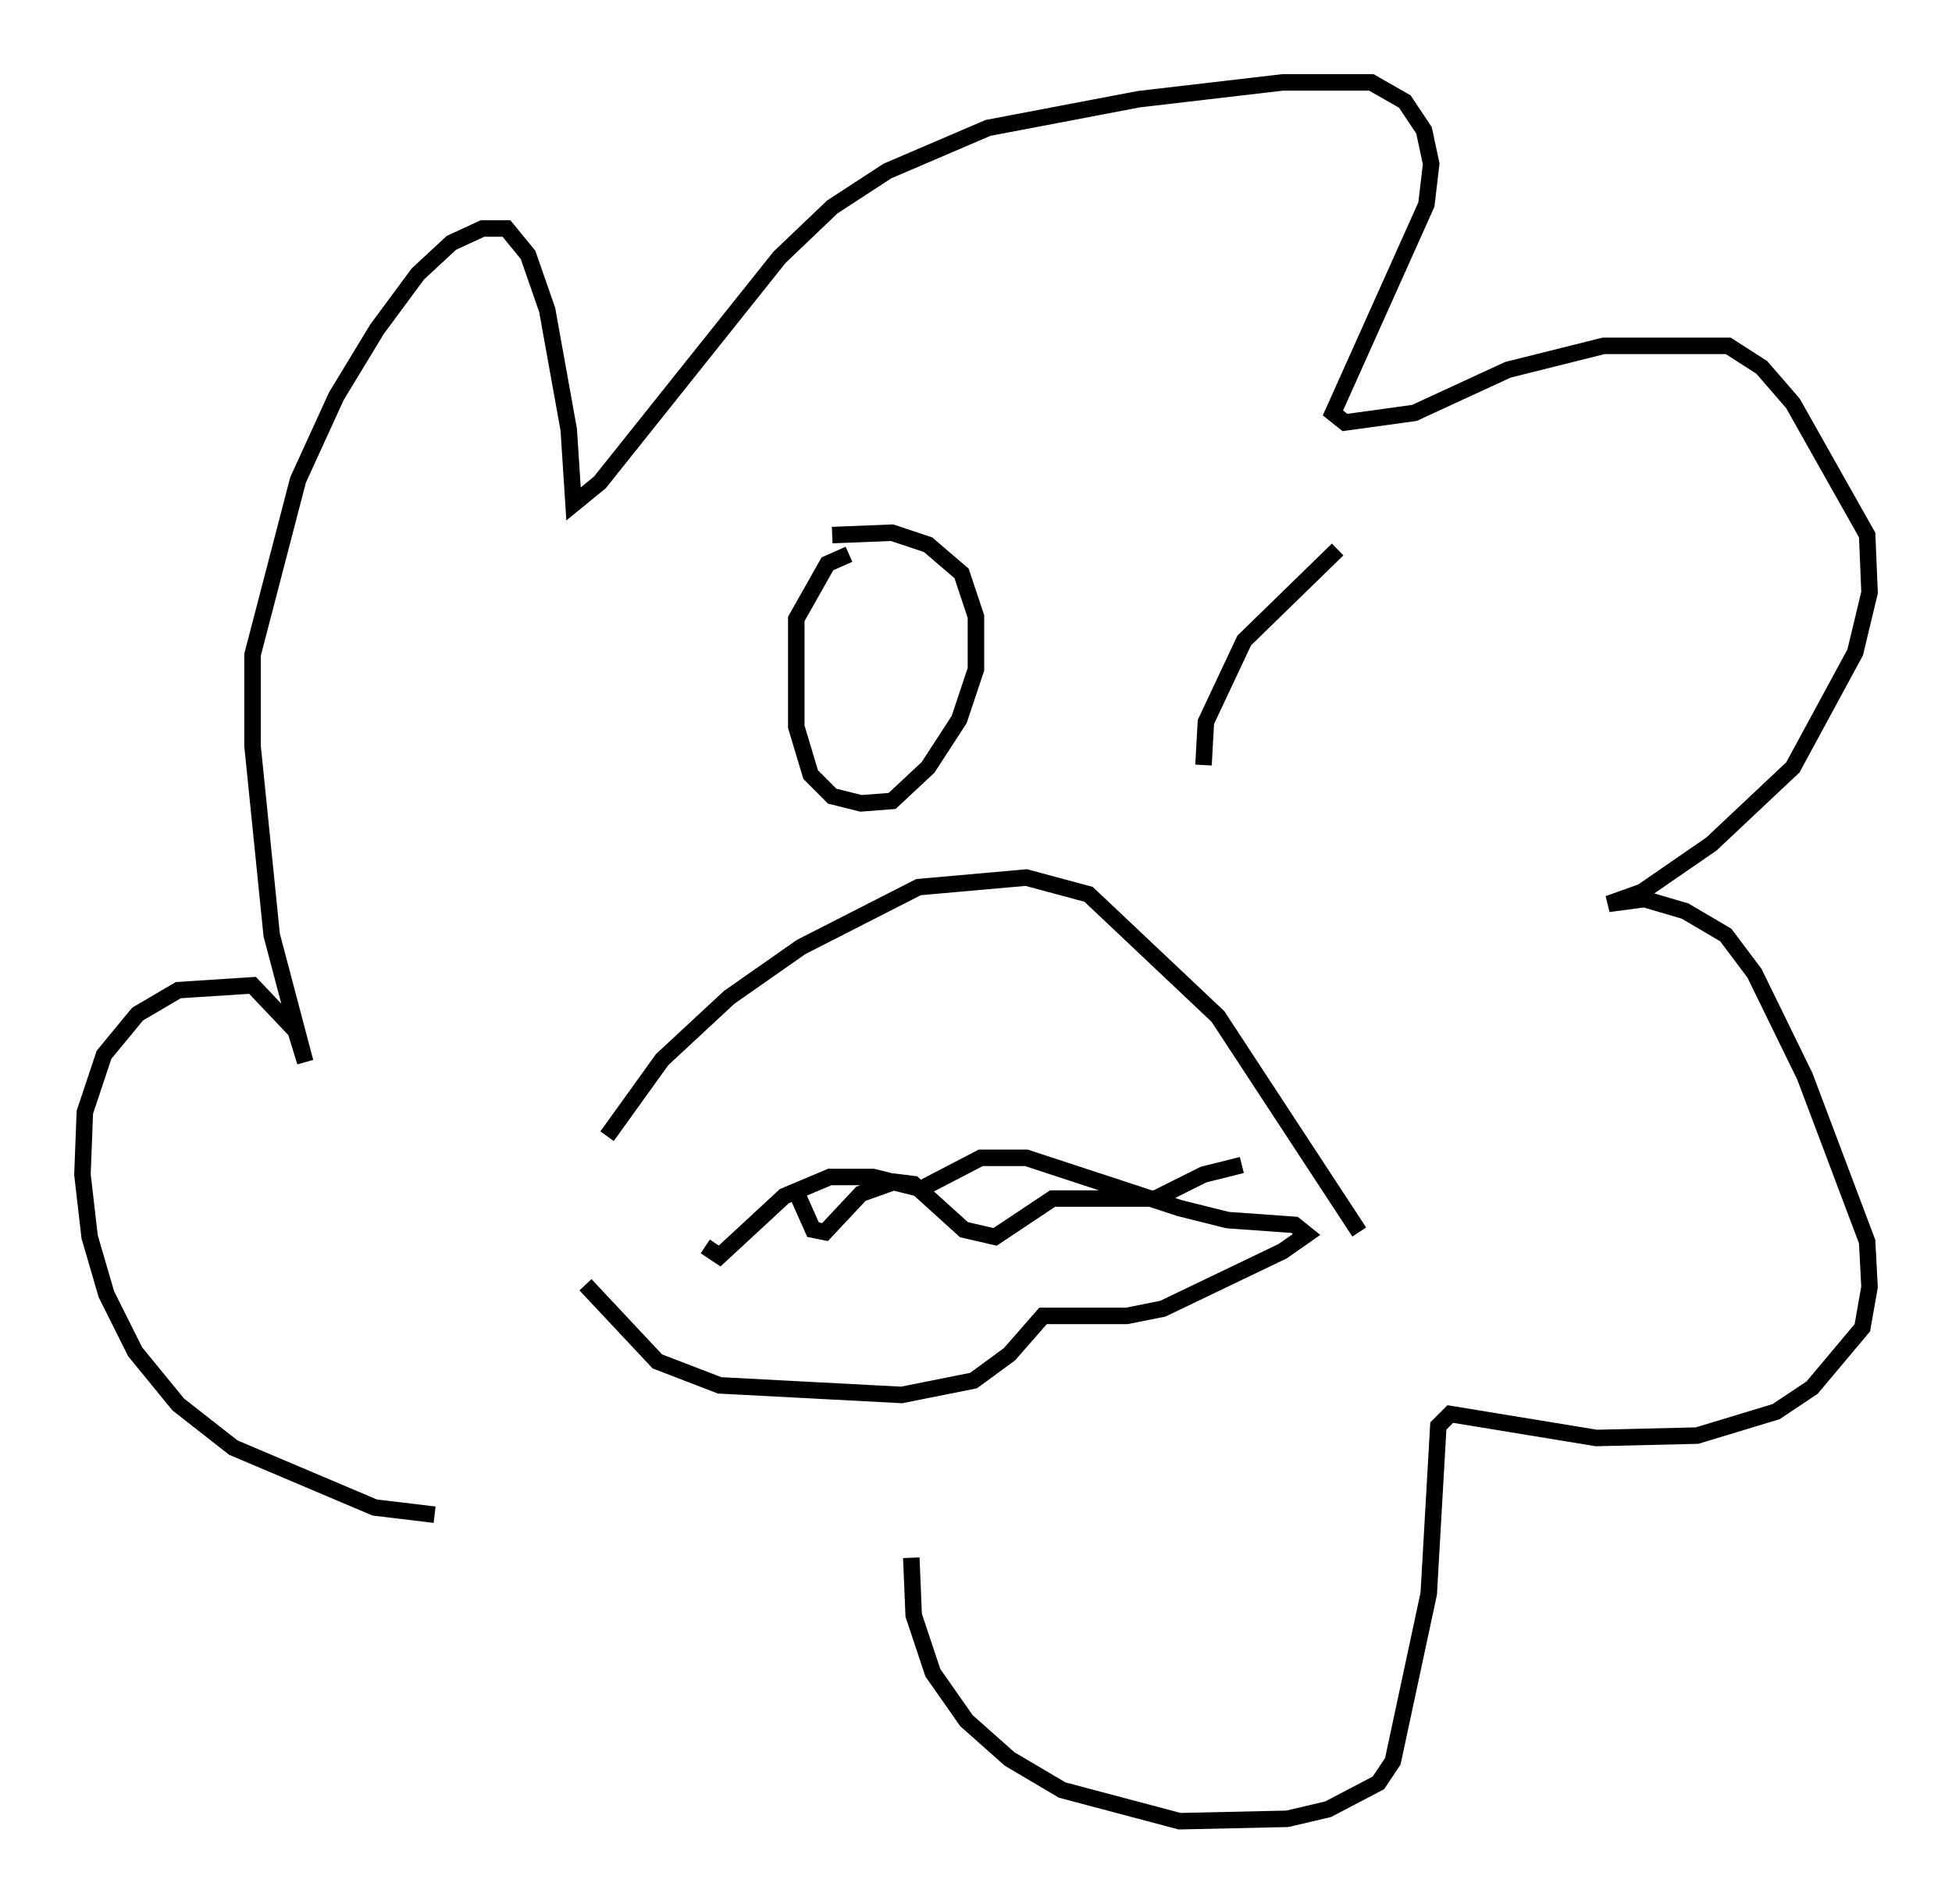 <?xml version="1.0" encoding="utf-8" ?>
<svg baseProfile="full" height="115.452" version="1.1" width="118.357" xmlns="http://www.w3.org/2000/svg" xmlns:ev="http://www.w3.org/2001/xml-events" xmlns:xlink="http://www.w3.org/1999/xlink"><defs /><rect fill="white" height="115.452" width="118.357" x="0" y="0" /><path d="M27.369, 90.262 m-1.017, 1.598 l-3.631, -0.436 -8.57, -3.631 l-3.341, -2.615 -2.615, -3.196 l-1.743, -3.486 -1.017, -3.486 l-0.436, -3.777 0.145, -3.777 l1.162, -3.486 2.034, -2.469 l2.469, -1.453 4.503, -0.291 l2.615, 2.76 0.581, 1.888 l-2.034, -7.698 -1.162, -11.475 l0.0, -5.52 2.76, -10.603 l2.324, -5.084 2.469, -4.067 l2.469, -3.341 2.034, -1.888 l1.888, -0.872 1.453, 0.0 l1.307, 1.598 1.162, 3.341 l1.307, 7.263 0.291, 4.503 l1.598, -1.307 10.894, -13.654 l3.196, -3.05 3.341, -2.179 l6.101, -2.615 9.151, -1.743 l8.715, -1.017 5.374, 0.0 l2.034, 1.162 1.162, 1.743 l0.436, 2.034 -0.291, 2.469 l-5.665, 12.637 0.726, 0.581 l4.212, -0.581 5.665, -2.615 l5.81, -1.453 7.553, 0.0 l2.034, 1.307 1.888, 2.179 l4.503, 7.989 0.145, 3.486 l-0.872, 3.631 -3.777, 6.972 l-4.939, 4.648 -4.212, 2.905 l-2.034, 0.726 2.179, -0.291 l2.469, 0.726 2.469, 1.453 l1.743, 2.324 3.05, 6.246 l3.777, 10.022 0.145, 2.76 l-0.436, 2.469 -3.05, 3.631 l-2.179, 1.453 -4.793, 1.453 l-6.101, 0.145 -8.86, -1.453 l-0.726, 0.726 -0.581, 10.168 l-2.179, 10.168 -0.872, 1.307 l-3.05, 1.598 -2.469, 0.581 l-6.536, 0.145 -7.117, -1.888 l-3.196, -1.888 -2.615, -2.324 l-2.034, -2.905 -1.162, -3.486 l-0.145, -3.486 m-18.447, -25.564 l3.341, -4.648 4.067, -3.777 l4.358, -3.05 7.117, -3.631 l6.536, -0.581 3.777, 1.017 l7.844, 7.408 8.57, 13.073 m-39.654, 0.872 l0.872, 0.581 3.922, -3.631 l2.76, -1.162 2.615, 0.0 l2.905, 0.726 3.631, -1.888 l2.76, 0.0 9.296, 3.05 l2.905, 0.726 4.067, 0.291 l0.726, 0.581 -1.453, 1.017 l-7.263, 3.486 -2.179, 0.436 l-5.084, 0.0 -2.034, 2.324 l-2.179, 1.598 -4.358, 0.872 l-11.039, -0.581 -3.777, -1.453 l-4.358, -4.648 m12.637, -5.955 l1.162, 2.615 0.726, 0.145 l2.179, -2.324 2.034, -0.726 l1.162, 0.145 3.05, 2.76 l1.888, 0.436 3.486, -2.324 l6.246, 0.0 2.905, -1.453 l2.324, -0.581 m-23.821, -37.039 l-1.307, 0.581 -1.888, 3.341 l0.0, 6.536 0.872, 2.905 l1.307, 1.307 1.743, 0.436 l1.888, -0.145 2.179, -2.034 l1.888, -2.905 1.017, -3.05 l0.0, -3.196 -0.872, -2.615 l-2.034, -1.743 -2.179, -0.726 l-3.631, 0.145 m30.648, 0.872 l-5.665, 5.52 -2.324, 4.939 l-0.145, 2.615 " fill="none" stroke="black" stroke-width="1" /></svg>